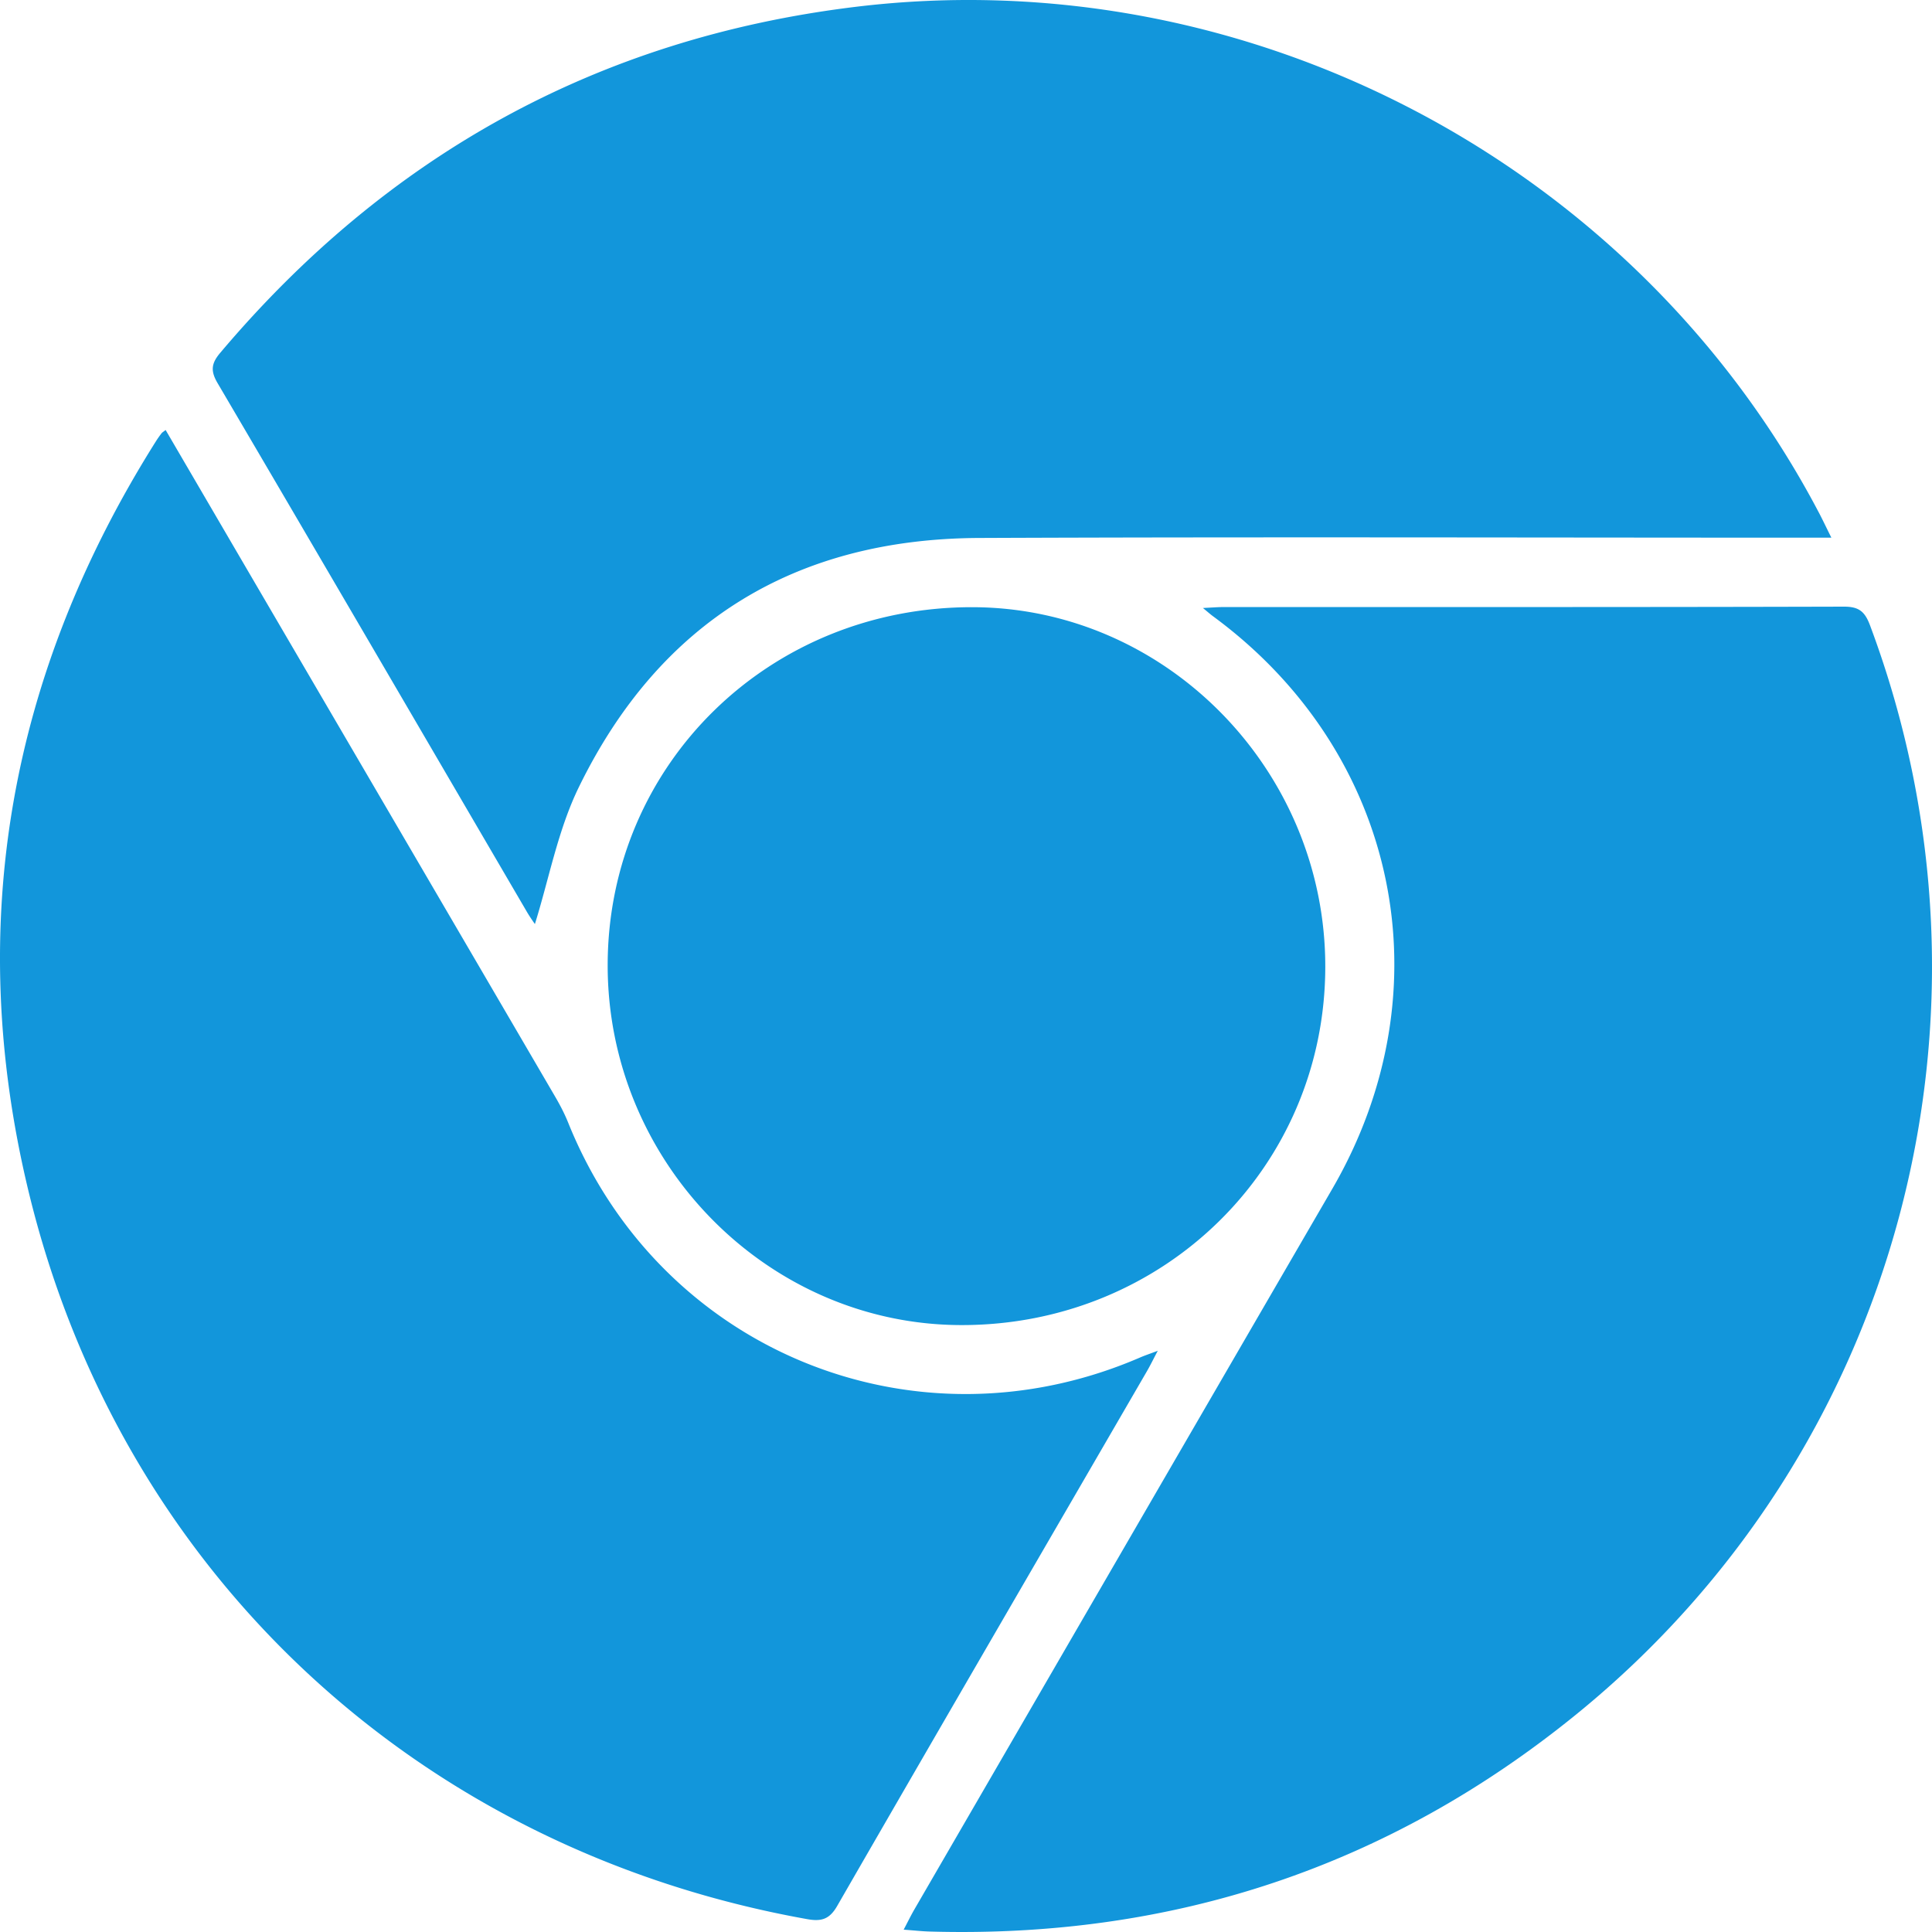 <?xml version="1.0" standalone="no"?><!DOCTYPE svg PUBLIC "-//W3C//DTD SVG 1.1//EN" "http://www.w3.org/Graphics/SVG/1.1/DTD/svg11.dtd"><svg t="1705225997256" class="icon" viewBox="0 0 1024 1024" version="1.1" xmlns="http://www.w3.org/2000/svg" p-id="4646" xmlns:xlink="http://www.w3.org/1999/xlink" width="200" height="200"><path d="M87.788 227.913c17.049 29.189 34.039 58.291 51.043 87.383 51.784 88.596 103.585 177.181 155.325 265.804 2.62 4.485 5.062 9.143 7 13.955C349.786 715.89 484.618 771.244 604.34 719.47c2.398-1.037 4.887-1.861 9.302-3.526-2.588 4.897-4.038 7.89-5.7 10.755-54.798 94.487-109.707 188.908-164.246 283.545-4.133 7.171-8.493 8.259-15.899 6.935-206.01-36.867-364.332-183.492-412.98-387.026-33.681-140.916-9.465-273.513 67.799-396.221a55.282 55.282 0 0 1 2.993-4.263c0.41-0.532 1.065-0.875 2.179-1.756zM637.574 322.251c4.879-0.232 7.832-0.494 10.785-0.495 109.636-0.021 219.273 0.08 328.908-0.221 8.034-0.021 11.143 2.592 13.896 9.949 77.165 206.263 15.492 437.682-155.167 576.728-99.718 81.243-214.648 119.245-343.254 115.541-4.101-0.116-8.19-0.579-13.782-0.991 2.282-4.327 3.863-7.594 5.678-10.723 73.799-127.297 147.568-254.609 221.459-381.853 61.326-105.603 35.165-231.359-63.311-303.663-1.275-0.936-2.452-2.003-5.212-4.272zM970.66 284.978h-15.17c-145.492 0-290.984-0.444-436.474 0.156-97.432 0.401-169.373 44.268-212.233 132.11-11.095 22.739-15.798 48.603-23.28 72.528-0.437-0.663-2.509-3.517-4.279-6.546-54.593-93.406-109.079-186.878-163.896-280.152-3.852-6.555-3.331-10.476 1.434-16.115C205.093 82.393 316.58 20.463 452.687 3.72c207.799-25.561 413.84 82.445 511.367 267.993 1.915 3.643 3.675 7.368 6.606 13.265zM702.425 512.551c-0.178 106.027-85.601 189.996-193.057 189.771-103.007-0.212-187.656-86.695-187.287-191.343 0.373-106.007 85.766-189.459 193.555-189.154 102.551 0.287 186.962 86.481 186.789 190.726z" p-id="4647" fill="#1296db"></path></svg>
